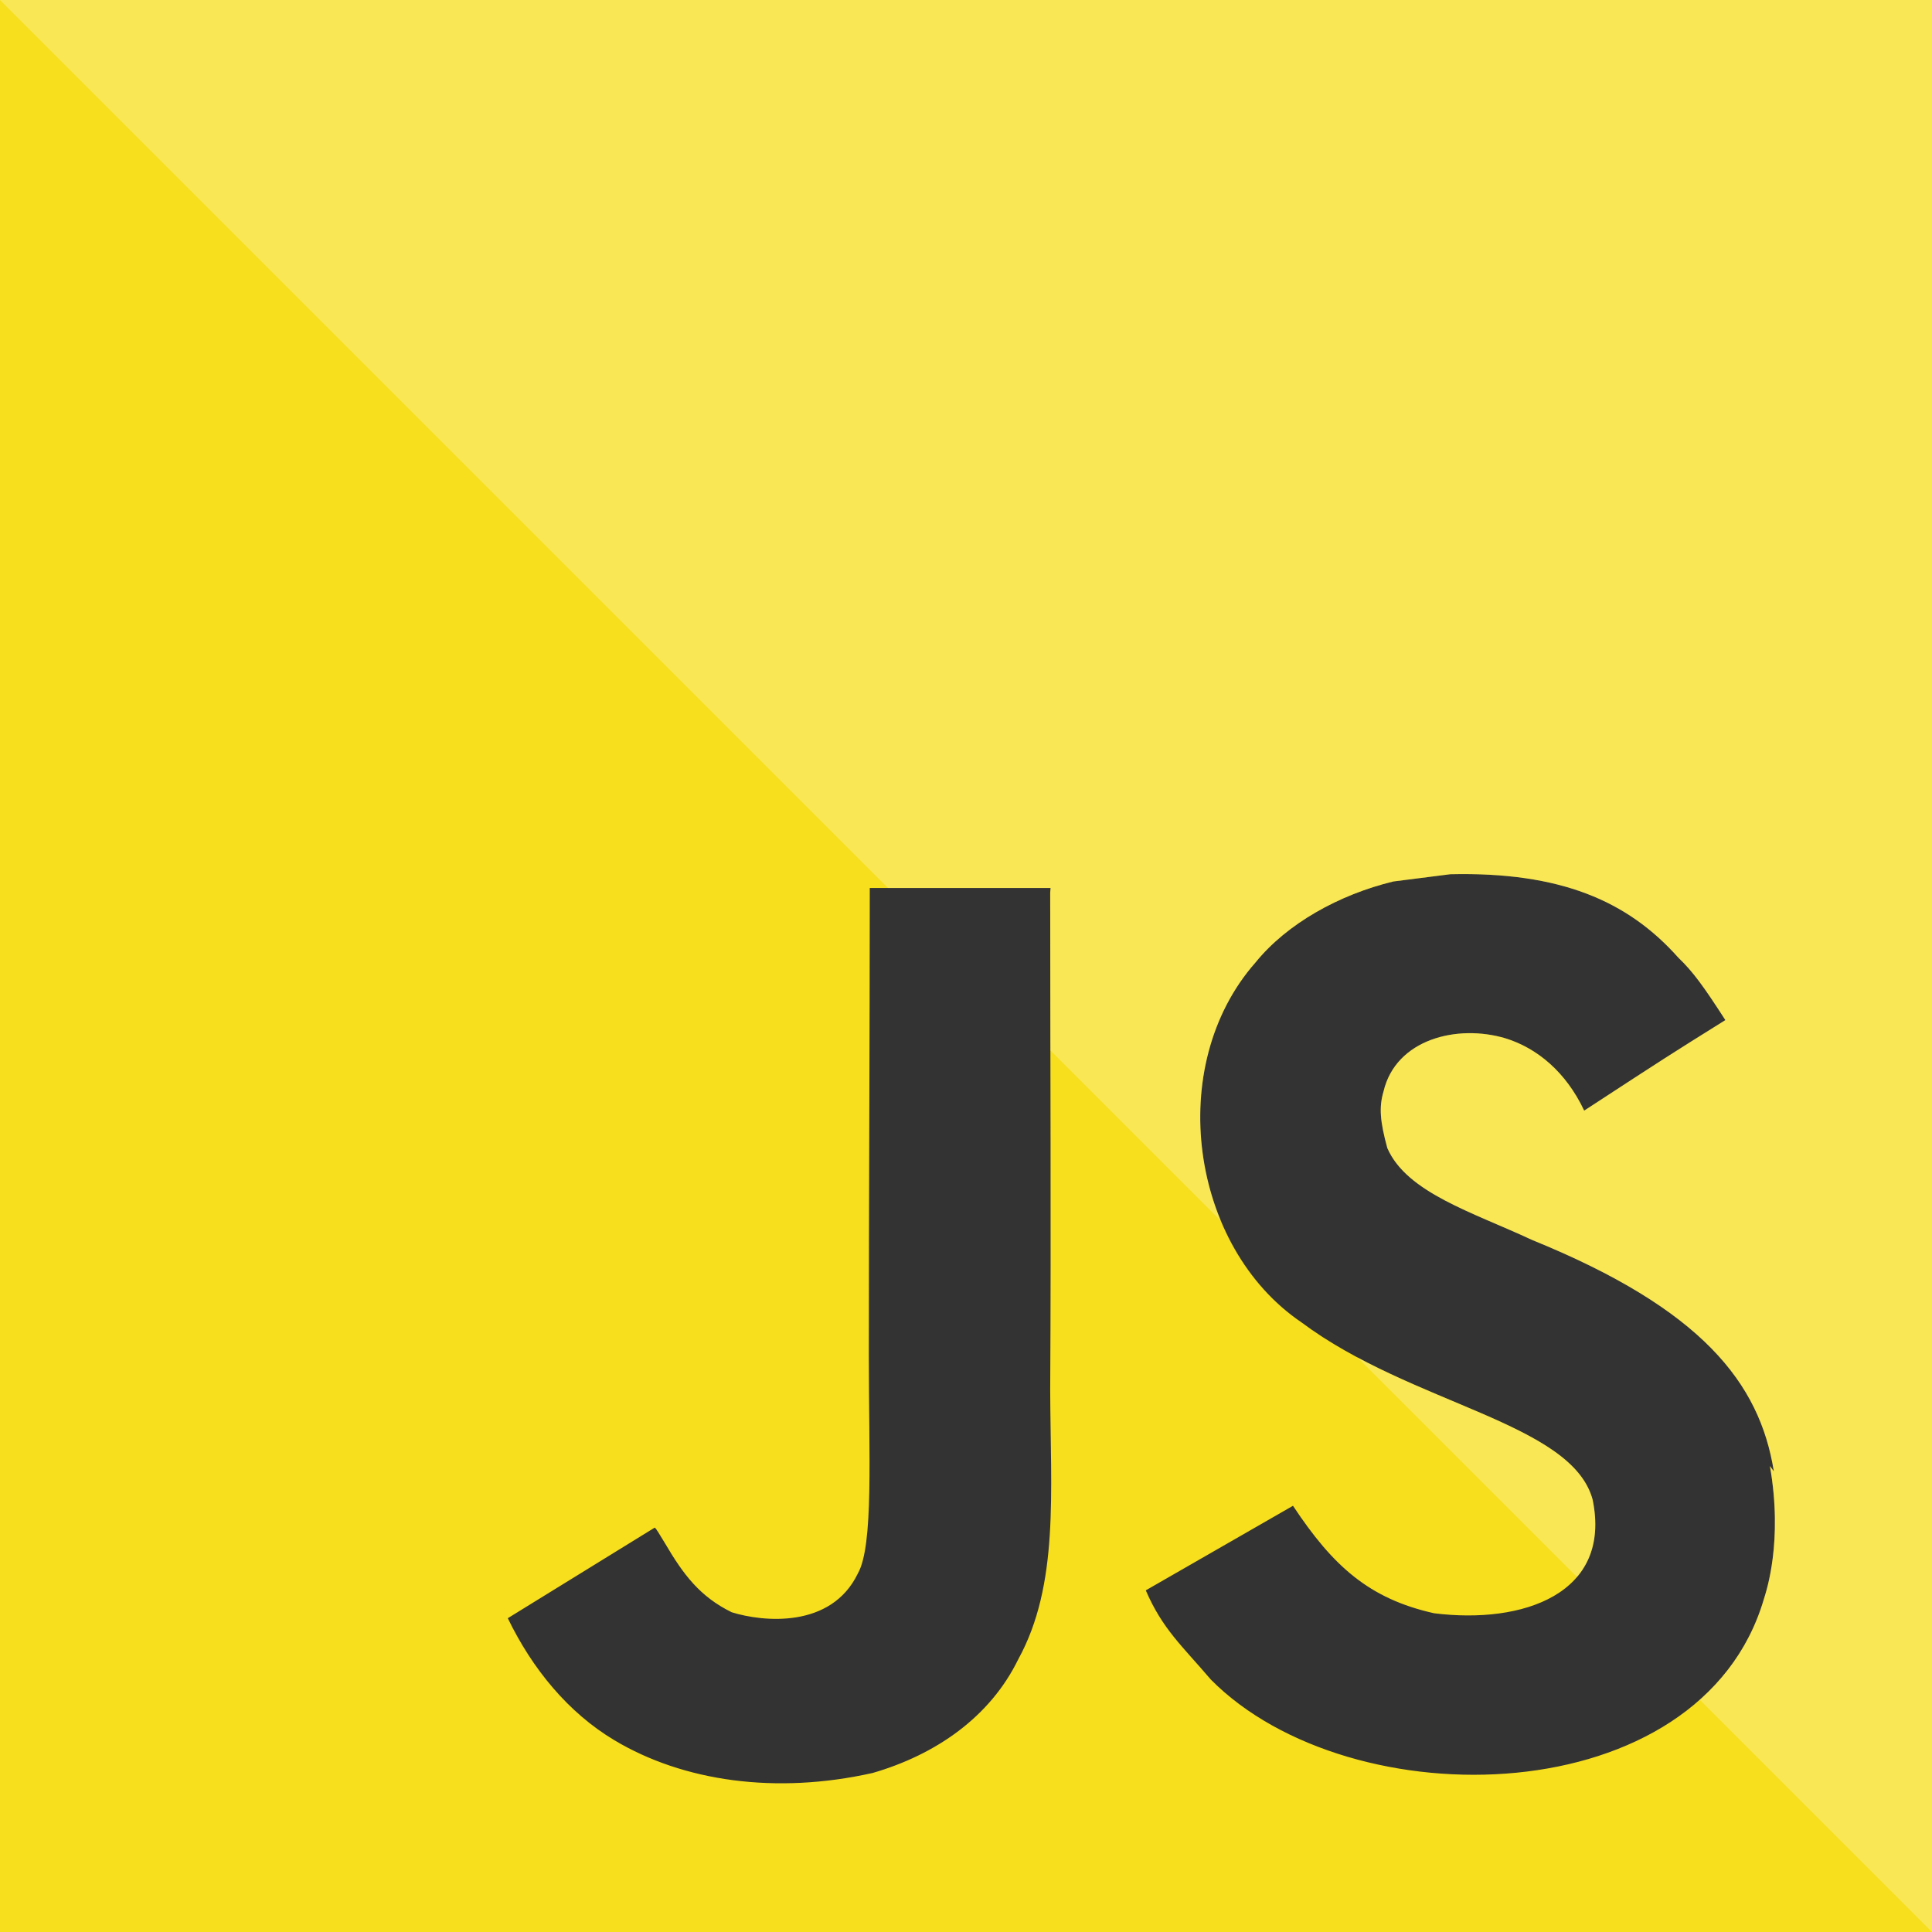 <svg width="36" height="36" viewBox="0 0 36 36" fill="none" xmlns="http://www.w3.org/2000/svg">
<rect x="0" y="0" width="36" height="36" fill="#333333" stroke="none"/>
<path d="M0 0H36V36H0V0ZM33.053 27.416C32.789 25.769 31.716 24.392 28.547 23.104C27.445 22.589 26.215 22.226 25.851 21.393C25.716 20.9 25.693 20.631 25.78 20.338C26.009 19.365 27.152 19.078 28.054 19.348C28.64 19.529 29.179 19.974 29.519 20.695C31.071 19.682 31.071 19.682 32.15 19.008C31.746 18.381 31.547 18.106 31.272 17.843C30.328 16.782 29.069 16.243 27.024 16.29L25.963 16.425C24.949 16.671 23.983 17.21 23.397 17.931C21.691 19.865 22.184 23.24 24.252 24.641C26.297 26.17 29.291 26.504 29.677 27.946C30.035 29.704 28.371 30.267 26.724 30.061C25.512 29.791 24.838 29.183 24.093 28.058L21.35 29.634C21.661 30.355 22.024 30.665 22.563 31.297C25.171 33.929 31.698 33.794 32.869 29.791C32.91 29.656 33.227 28.73 32.98 27.318L33.053 27.416ZM19.576 16.547H16.207C16.207 19.452 16.189 22.341 16.189 25.254C16.189 27.1 16.282 28.799 15.984 29.321C15.486 30.352 14.214 30.223 13.634 30.042C13.042 29.75 12.737 29.345 12.392 28.758C12.292 28.6 12.222 28.466 12.198 28.466L9.462 30.153C9.919 31.097 10.587 31.912 11.449 32.427C12.733 33.194 14.455 33.441 16.26 33.037C17.432 32.697 18.445 32 18.972 30.922C19.739 29.527 19.575 27.817 19.569 25.9C19.587 22.817 19.569 19.736 19.569 16.63L19.576 16.547Z" fill="#F7DF1E"/>
<path fill-rule="evenodd" clip-rule="evenodd" d="M36 36V0H0L16.547 16.547H19.576L19.569 16.63C19.569 17.613 19.571 18.594 19.573 19.573L22.748 22.748C22.097 21.183 22.25 19.232 23.397 17.931C23.983 17.21 24.949 16.671 25.963 16.425L27.024 16.29C29.069 16.243 30.328 16.782 31.272 17.843C31.547 18.106 31.746 18.381 32.15 19.008C31.711 19.282 31.451 19.445 31.192 19.61C30.814 19.85 30.44 20.094 29.519 20.695C29.179 19.974 28.64 19.529 28.054 19.348C27.152 19.078 26.009 19.365 25.78 20.338C25.693 20.631 25.716 20.9 25.851 21.393C26.143 22.061 26.993 22.427 27.886 22.812C28.106 22.906 28.329 23.002 28.547 23.104C31.716 24.392 32.789 25.769 33.053 27.416L32.98 27.318C33.216 28.67 32.935 29.577 32.876 29.77C32.873 29.778 32.871 29.785 32.869 29.791C32.645 30.558 32.224 31.182 31.673 31.673L36 36ZM29.386 29.386C29.677 29.044 29.805 28.57 29.677 27.946C29.453 27.109 28.35 26.645 27.064 26.105C26.49 25.863 25.879 25.606 25.293 25.293L29.386 29.386Z" fill="white" fill-opacity="0.25"/>
</svg>

